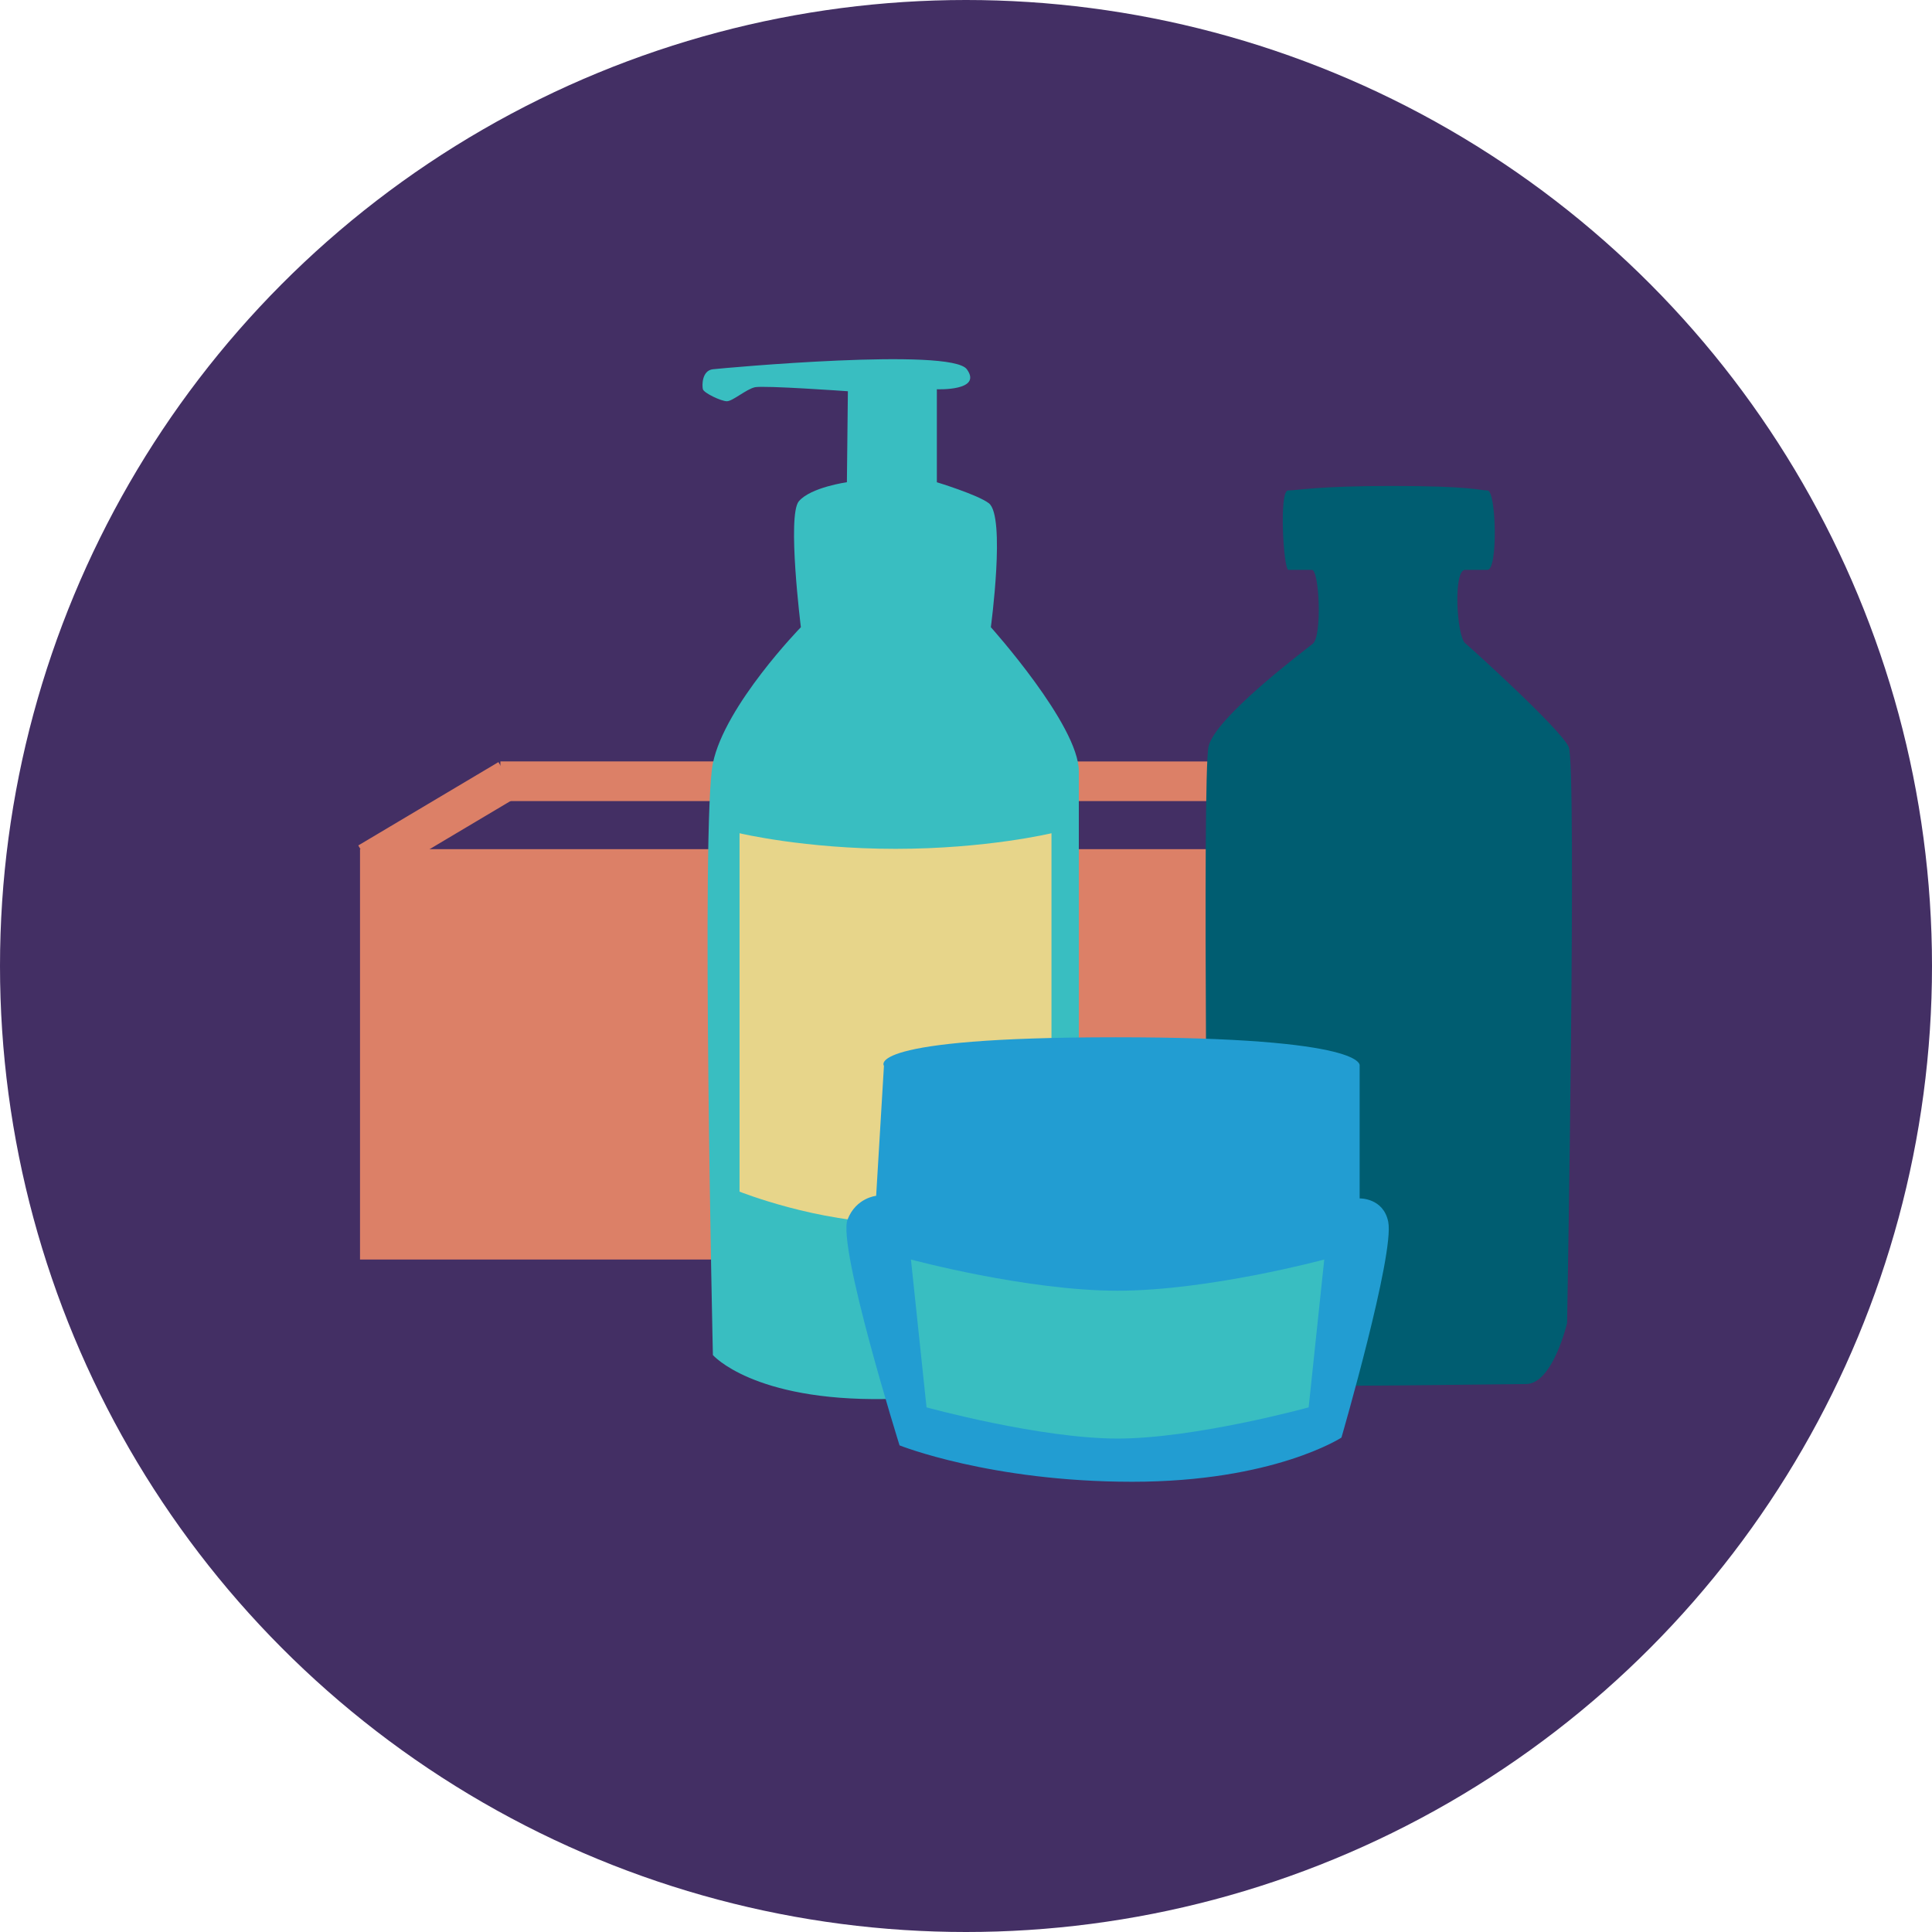 <?xml version="1.0" encoding="utf-8"?>
<!-- Generator: Adobe Illustrator 16.0.4, SVG Export Plug-In . SVG Version: 6.00 Build 0)  -->
<!DOCTYPE svg PUBLIC "-//W3C//DTD SVG 1.1//EN" "http://www.w3.org/Graphics/SVG/1.1/DTD/svg11.dtd">
<svg version="1.1" id="Layer_1" xmlns="http://www.w3.org/2000/svg" xmlns:xlink="http://www.w3.org/1999/xlink" x="0px" y="0px"
	 width="195px" height="195px" viewBox="0 0 195 195" enable-background="new 0 0 195 195" xml:space="preserve">
<circle fill="#432F64" cx="97.5" cy="97.5" r="97.5"/>
<g>
	<line fill="none" stroke="#DC8067" stroke-width="4" stroke-miterlimit="10" x1="37.184" y1="87.052" x2="51.329" y2="78.64"/>
	<line fill="none" stroke="#DC8067" stroke-width="4" stroke-miterlimit="10" x1="50.505" y1="78.853" x2="133.938" y2="78.854"/>
	<rect x="36.337" y="85.707" fill="#DC8067" width="90.516" height="41.419"/>
	<path fill="#39BEC1" d="M80.834,63.305c0,0-7.669,7.871-8.88,13.724c-1.211,5.854,0,59.739,0,59.739s4.036,4.642,17.356,4.44
		c13.321-0.201,19.577-4.036,19.577-4.036s0-54.693,0-59.335c0-4.642-8.879-14.532-8.879-14.532s1.513-11.201-0.203-12.513
		c-1.124-0.86-5.247-2.117-5.247-2.117v-9.387c0,0,4.643,0.202,3.027-2.018c-1.615-2.219-24.523-0.125-25.632,0
		c-1.109,0.125-1.11,1.64-1.008,2.018c0.101,0.378,1.841,1.21,2.422,1.21c0.581,0,1.941-1.21,2.825-1.412
		c0.883-0.202,9.386,0.404,9.386,0.404l-0.099,9.182c0,0-3.636,0.505-4.847,1.918C79.422,52.003,80.834,63.305,80.834,63.305z"/>
	<path fill="#E7D58A" d="M106.128,120.274c0,0-7.904,3.148-15.742,3.148c-7.839,0-15.743-3.148-15.743-3.148V84.1
		c0,0,6.56,1.575,15.743,1.575c9.182,0,15.742-1.575,15.742-1.575V120.274z"/>
	<path fill="#005D71" d="M130.004,49.503c0.932,0,2.935-0.454,10.485-0.454c8.064,0,8.77,0.446,9.649,0.454
		c0.88,0.009,1.071,8.012,0,8.012c-1.071,0-1.035-0.007-2.261,0c-1.225,0.008-0.849,6.674,0,7.397
		c0.849,0.722,9.624,8.672,10.454,10.478s-0.161,58.14-0.161,58.14s-1.438,6.164-4.153,6.164c-2.714,0-25.533,0.402-28.762,0
		c-3.229-0.402-3.287-5.958-3.287-5.958s-0.652-55.452,0.011-58.384c0.664-2.932,9.586-9.624,10.53-10.386
		c0.944-0.763,0.658-7.446-0.097-7.45c-0.756-0.002-1.878-0.007-2.371,0C129.549,57.523,129.073,49.503,130.004,49.503z"/>
	<path fill="#229DD2" d="M89.218,107.579c0,0-2.278-2.885,23.392-2.885c25.671,0,24.621,2.885,24.621,2.885v13.38
		c0,0,2.398-0.072,2.886,2.362c0.653,3.254-4.722,21.776-4.722,21.776s-6.823,4.46-21.121,4.46s-23.481-3.673-23.481-3.673
		s-6.293-20.108-5.245-22.8c0.854-2.197,2.884-2.387,2.884-2.387L89.218,107.579z"/>
	<path fill="#39BEC1" d="M132.085,142.048c0,0-11.445,3.148-19.284,3.148s-19.284-3.148-19.284-3.148l-1.574-14.922
		c0,0,11.675,3.148,20.858,3.148c9.182,0,20.858-3.148,20.858-3.148L132.085,142.048z"/>
</g>
<g>
</g>
<g>
</g>
<g>
</g>
<g>
</g>
<g>
</g>
<g>
</g>
<g>
</g>
<g>
</g>
<g>
</g>
<g>
</g>
<g>
</g>
<g>
</g>
<g>
</g>
<g>
</g>
<g>
</g>
</svg>
